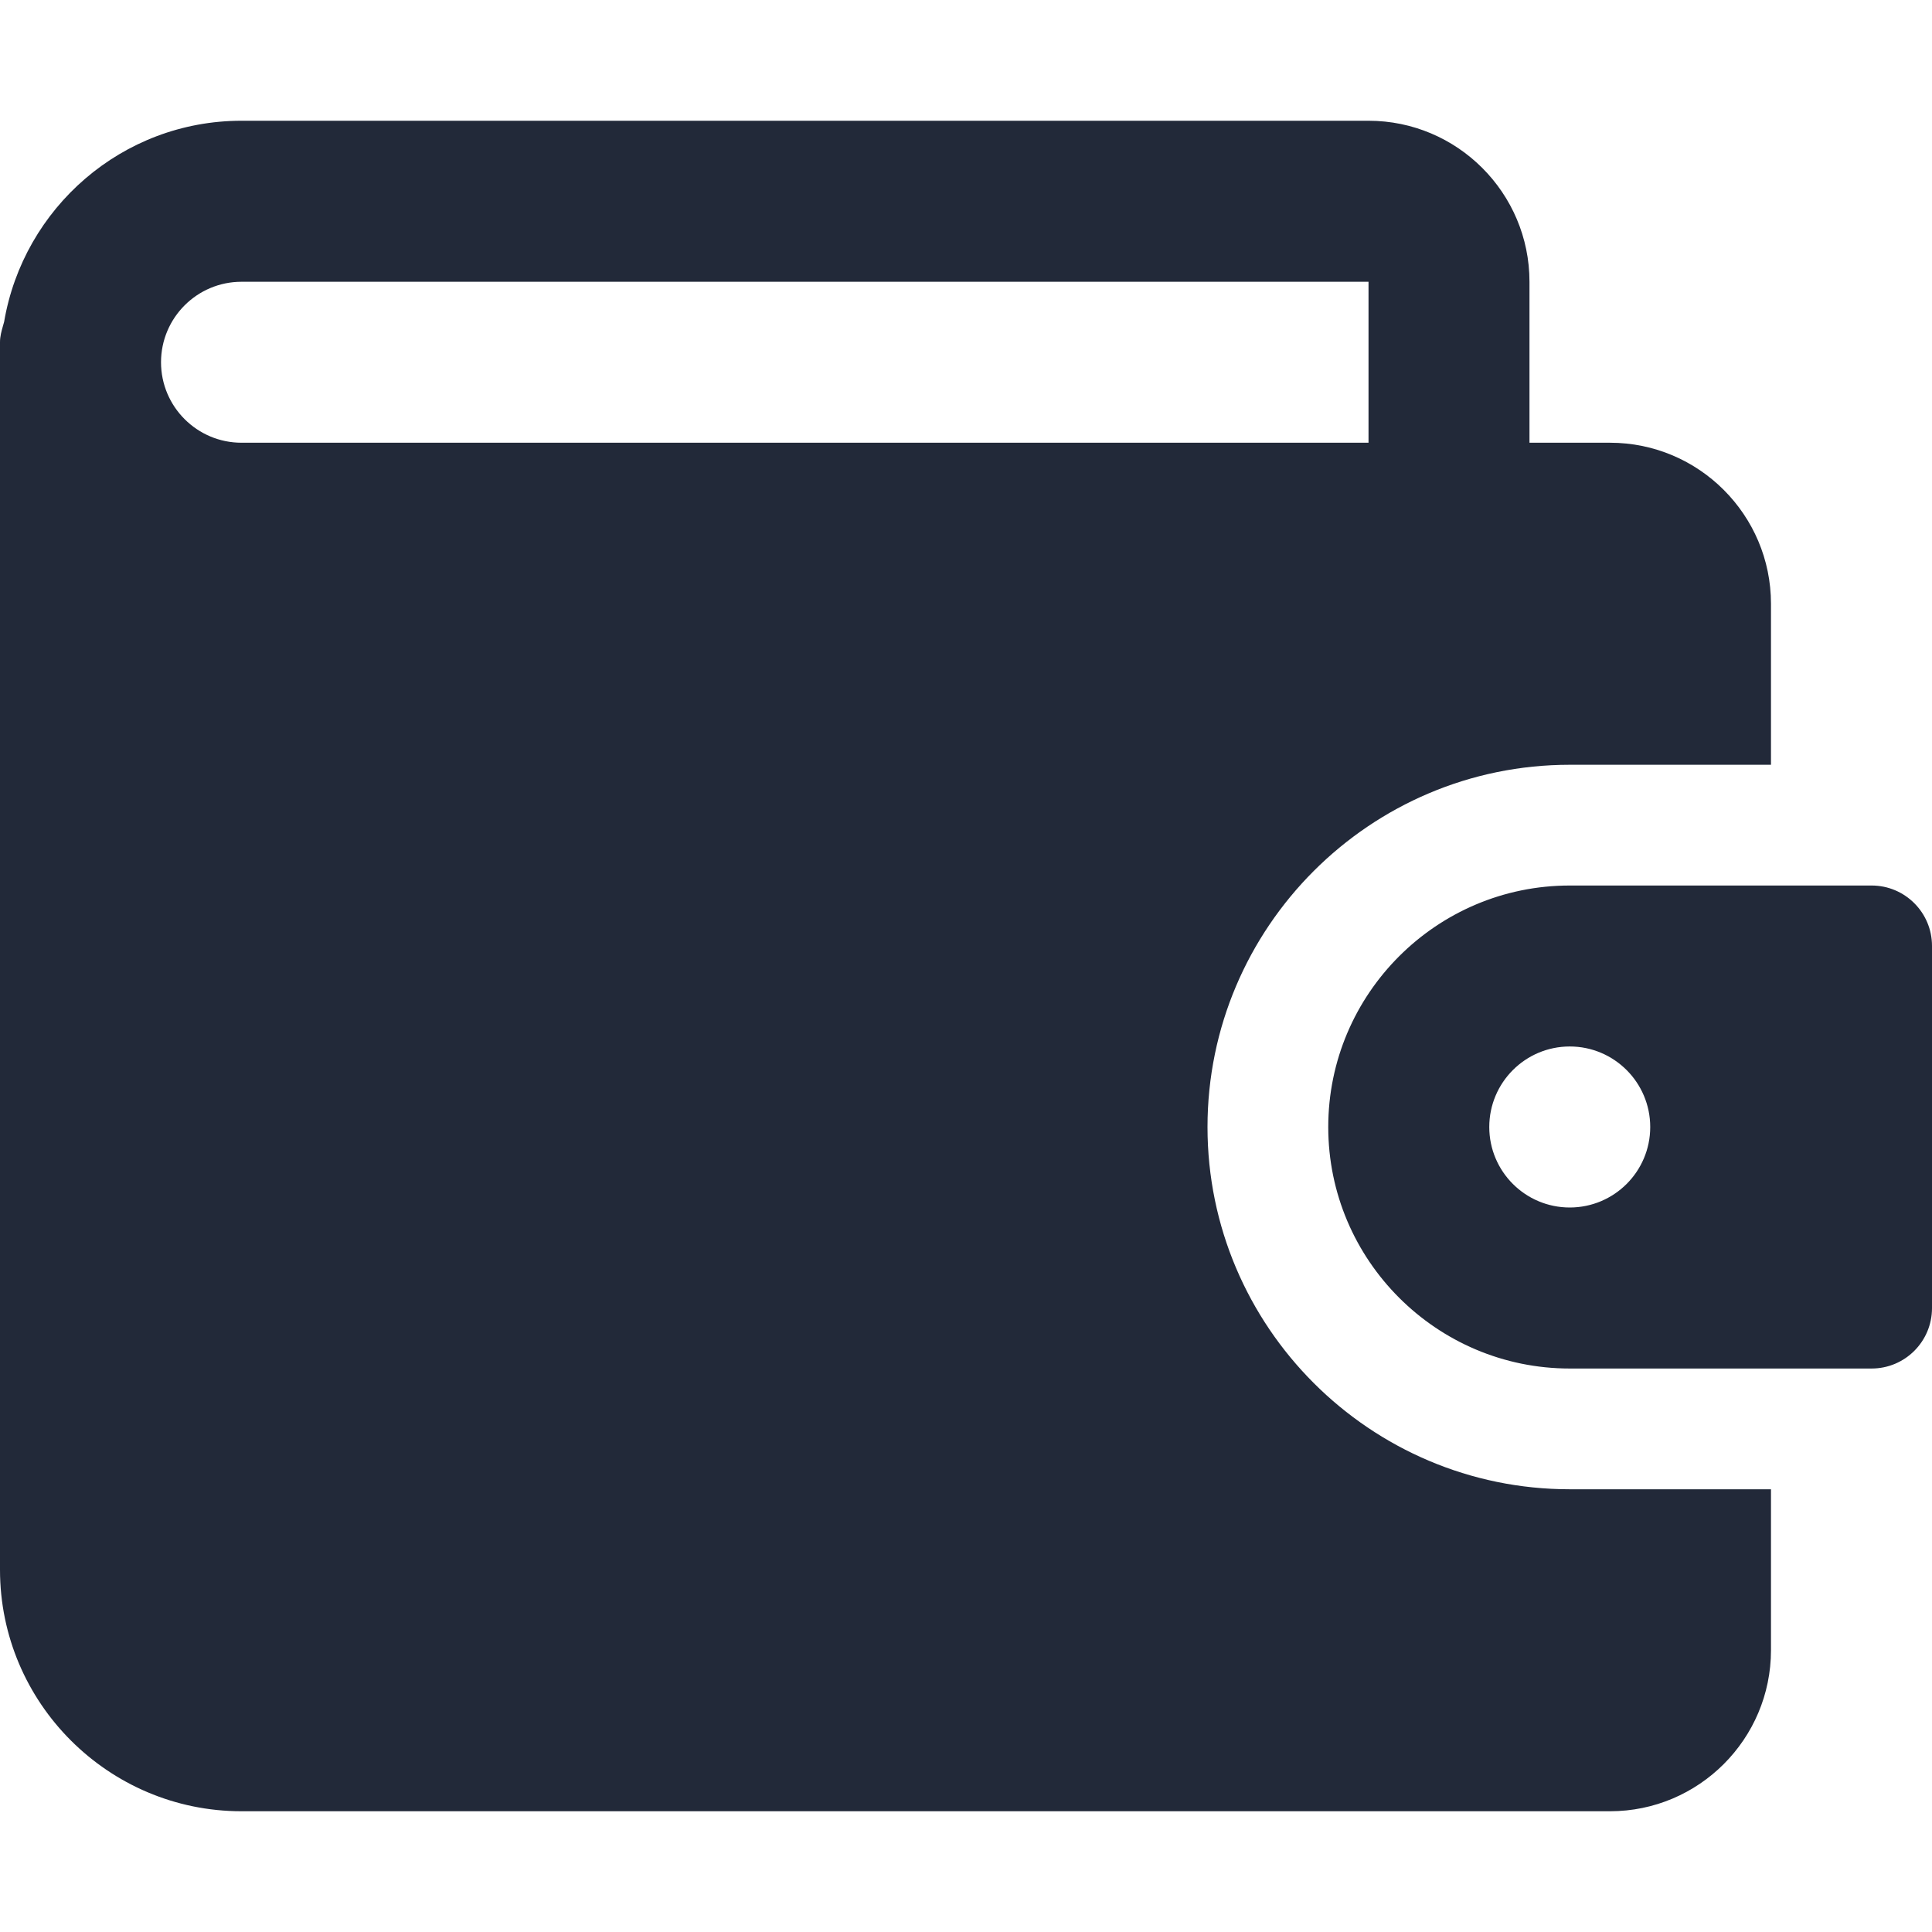 <svg width="32" height="32" viewBox="0 0 32 32" fill="none" xmlns="http://www.w3.org/2000/svg">
<path fill-rule="evenodd" clip-rule="evenodd" d="M20 18.667C20 21.975 22.692 24.667 26 24.667H29.333V27.333C29.333 28.804 28.137 30 26.667 30H4C1.795 30 0 28.205 0 26V5.667C0 5.571 0.025 5.483 0.05 5.395C0.056 5.374 0.062 5.353 0.068 5.332C0.388 3.445 2.023 2 4 2H22.667C24.137 2 25.333 3.196 25.333 4.667V7.333H26.667C28.137 7.333 29.333 8.529 29.333 10V12.667H26C22.692 12.667 20 15.359 20 18.667ZM4 4.667C3.264 4.667 2.667 5.265 2.667 6C2.667 6.735 3.264 7.333 4 7.333H22.667V4.667H4ZM26 14.667H31C31.552 14.667 32 15.115 32 15.667V21.667C32 22.219 31.552 22.667 31 22.667H26C23.795 22.667 22 20.872 22 18.667C22 16.461 23.795 14.667 26 14.667ZM24.667 18.667C24.667 19.403 25.264 20 26 20C26.736 20 27.333 19.403 27.333 18.667C27.333 17.931 26.736 17.333 26 17.333C25.264 17.333 24.667 17.931 24.667 18.667Z" fill="#222939"/>
</svg>
